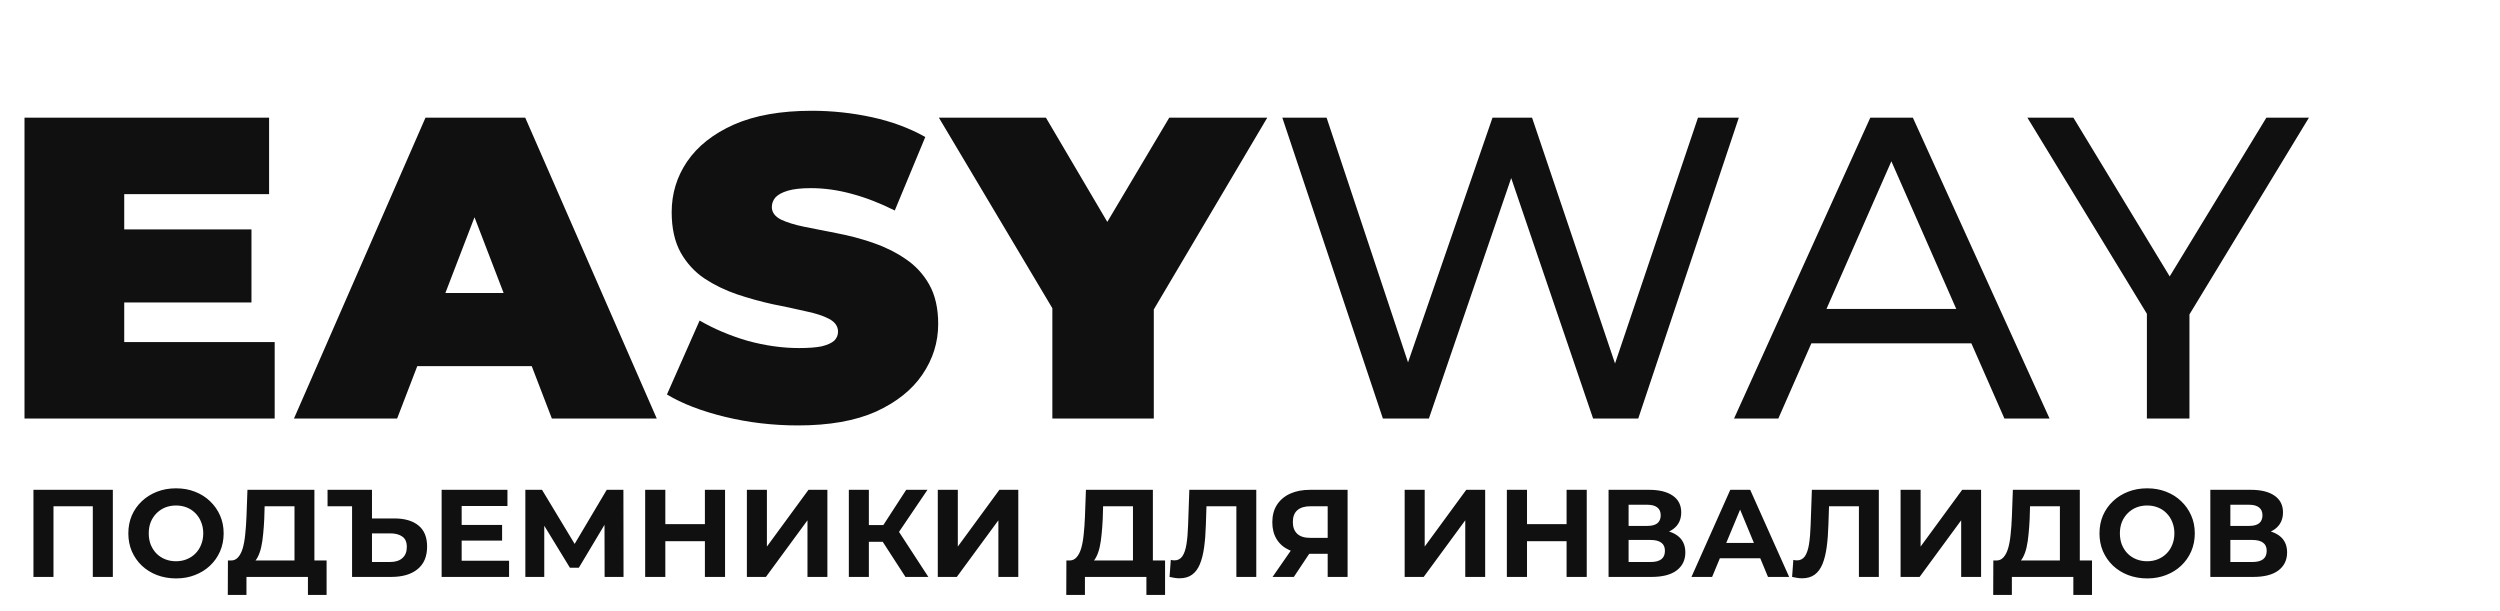 <svg width="221" height="54" viewBox="0 0 221 54" fill="none" xmlns="http://www.w3.org/2000/svg">
<path d="M2.957 51V43.3H9.975V51H8.204V44.345L8.611 44.752H4.321L4.728 44.345V51H2.957ZM15.569 51.132C14.96 51.132 14.395 51.033 13.875 50.835C13.361 50.637 12.914 50.358 12.533 49.999C12.159 49.64 11.865 49.218 11.653 48.734C11.447 48.25 11.345 47.722 11.345 47.15C11.345 46.578 11.447 46.05 11.653 45.566C11.865 45.082 12.162 44.66 12.544 44.301C12.925 43.942 13.372 43.663 13.886 43.465C14.399 43.267 14.956 43.168 15.558 43.168C16.166 43.168 16.724 43.267 17.23 43.465C17.743 43.663 18.187 43.942 18.561 44.301C18.942 44.66 19.239 45.082 19.452 45.566C19.664 46.043 19.771 46.571 19.771 47.15C19.771 47.722 19.664 48.254 19.452 48.745C19.239 49.229 18.942 49.651 18.561 50.01C18.187 50.362 17.743 50.637 17.23 50.835C16.724 51.033 16.17 51.132 15.569 51.132ZM15.558 49.614C15.902 49.614 16.218 49.555 16.504 49.438C16.797 49.321 17.054 49.152 17.274 48.932C17.494 48.712 17.662 48.452 17.78 48.151C17.904 47.85 17.967 47.517 17.967 47.15C17.967 46.783 17.904 46.45 17.78 46.149C17.662 45.848 17.494 45.588 17.274 45.368C17.061 45.148 16.808 44.979 16.515 44.862C16.221 44.745 15.902 44.686 15.558 44.686C15.213 44.686 14.894 44.745 14.601 44.862C14.315 44.979 14.062 45.148 13.842 45.368C13.622 45.588 13.449 45.848 13.325 46.149C13.207 46.45 13.149 46.783 13.149 47.15C13.149 47.509 13.207 47.843 13.325 48.151C13.449 48.452 13.618 48.712 13.831 48.932C14.051 49.152 14.307 49.321 14.601 49.438C14.894 49.555 15.213 49.614 15.558 49.614ZM26.033 50.208V44.752H23.393L23.36 45.874C23.338 46.351 23.305 46.802 23.261 47.227C23.224 47.652 23.165 48.041 23.085 48.393C23.004 48.738 22.898 49.031 22.766 49.273C22.641 49.515 22.483 49.687 22.293 49.79L20.39 49.548C20.654 49.555 20.87 49.464 21.039 49.273C21.215 49.082 21.354 48.815 21.457 48.47C21.559 48.118 21.633 47.707 21.677 47.238C21.728 46.769 21.765 46.259 21.787 45.709L21.875 43.3H27.793V50.208H26.033ZM20.137 52.595L20.148 49.548H28.871V52.595H27.221V51H21.787V52.595H20.137ZM34.852 45.83C35.776 45.83 36.491 46.039 36.997 46.457C37.503 46.868 37.756 47.487 37.756 48.316C37.756 49.196 37.474 49.863 36.909 50.318C36.352 50.773 35.578 51 34.588 51H31.123V44.752H28.956V43.3H32.883V45.83H34.852ZM34.489 49.68C34.951 49.68 35.31 49.566 35.567 49.339C35.831 49.112 35.963 48.782 35.963 48.349C35.963 47.924 35.831 47.619 35.567 47.436C35.31 47.245 34.951 47.15 34.489 47.15H32.883V49.68H34.489ZM40.679 46.402H44.386V47.788H40.679V46.402ZM40.811 49.57H45.002V51H39.04V43.3H44.859V44.73H40.811V49.57ZM46.441 51V43.3H47.915L51.193 48.734H50.412L53.635 43.3H55.109L55.12 51H53.448L53.437 45.863H53.756L51.171 50.186H50.379L47.739 45.863H48.113V51H46.441ZM62.313 43.3H64.095V51H62.313V43.3ZM58.815 51H57.033V43.3H58.815V51ZM62.445 47.843H58.683V46.336H62.445V47.843ZM66.024 51V43.3H67.795V48.316L71.469 43.3H73.141V51H71.381V45.995L67.707 51H66.024ZM80.042 51L77.644 47.293L79.085 46.424L82.066 51H80.042ZM75.037 51V43.3H76.808V51H75.037ZM76.291 47.898V46.413H78.975V47.898H76.291ZM79.25 47.348L77.611 47.15L80.108 43.3H81.989L79.25 47.348ZM82.9 51V43.3H84.671V48.316L88.345 43.3H90.017V51H88.257V45.995L84.583 51H82.9ZM100.154 50.208V44.752H97.514L97.481 45.874C97.459 46.351 97.426 46.802 97.382 47.227C97.345 47.652 97.286 48.041 97.206 48.393C97.125 48.738 97.019 49.031 96.887 49.273C96.762 49.515 96.604 49.687 96.414 49.79L94.511 49.548C94.775 49.555 94.991 49.464 95.16 49.273C95.336 49.082 95.475 48.815 95.578 48.47C95.68 48.118 95.754 47.707 95.798 47.238C95.849 46.769 95.886 46.259 95.908 45.709L95.996 43.3H101.914V50.208H100.154ZM94.258 52.595L94.269 49.548H102.992V52.595H101.342V51H95.908V52.595H94.258ZM104.268 51.121C104.136 51.121 103.997 51.11 103.85 51.088C103.711 51.066 103.557 51.037 103.388 51L103.498 49.493C103.601 49.522 103.707 49.537 103.817 49.537C104.118 49.537 104.353 49.416 104.521 49.174C104.69 48.925 104.811 48.569 104.884 48.107C104.958 47.645 105.005 47.084 105.027 46.424L105.137 43.3H111.055V51H109.295V44.345L109.702 44.752H106.303L106.666 44.323L106.6 46.358C106.578 47.113 106.527 47.784 106.446 48.371C106.366 48.958 106.241 49.456 106.072 49.867C105.904 50.278 105.673 50.589 105.379 50.802C105.086 51.015 104.716 51.121 104.268 51.121ZM117.367 51V48.569L117.807 48.954H115.695C115.028 48.954 114.452 48.844 113.968 48.624C113.484 48.404 113.114 48.085 112.857 47.667C112.601 47.249 112.472 46.75 112.472 46.171C112.472 45.57 112.608 45.056 112.879 44.631C113.158 44.198 113.547 43.868 114.045 43.641C114.544 43.414 115.131 43.3 115.805 43.3H119.127V51H117.367ZM112.494 51L114.408 48.239H116.212L114.375 51H112.494ZM117.367 47.997V44.29L117.807 44.752H115.849C115.343 44.752 114.955 44.869 114.683 45.104C114.419 45.339 114.287 45.687 114.287 46.149C114.287 46.596 114.416 46.941 114.672 47.183C114.929 47.425 115.307 47.546 115.805 47.546H117.807L117.367 47.997ZM124.172 51V43.3H125.943V48.316L129.617 43.3H131.289V51H129.529V45.995L125.855 51H124.172ZM138.486 43.3H140.268V51H138.486V43.3ZM134.988 51H133.206V43.3H134.988V51ZM138.618 47.843H134.856V46.336H138.618V47.843ZM142.197 51V43.3H145.783C146.678 43.3 147.375 43.472 147.873 43.817C148.372 44.162 148.621 44.653 148.621 45.291C148.621 45.922 148.387 46.413 147.917 46.765C147.448 47.11 146.825 47.282 146.047 47.282L146.256 46.82C147.122 46.82 147.793 46.992 148.269 47.337C148.746 47.682 148.984 48.18 148.984 48.833C148.984 49.508 148.728 50.039 148.214 50.428C147.708 50.809 146.968 51 145.992 51H142.197ZM143.968 49.68H145.926C146.337 49.68 146.649 49.599 146.861 49.438C147.074 49.277 147.18 49.027 147.18 48.69C147.18 48.367 147.074 48.129 146.861 47.975C146.649 47.814 146.337 47.733 145.926 47.733H143.968V49.68ZM143.968 46.49H145.629C146.018 46.49 146.311 46.413 146.509 46.259C146.707 46.098 146.806 45.863 146.806 45.555C146.806 45.247 146.707 45.016 146.509 44.862C146.311 44.701 146.018 44.62 145.629 44.62H143.968V46.49ZM149.525 51L152.957 43.3H154.717L158.16 51H156.29L153.474 44.202H154.178L151.351 51H149.525ZM151.241 49.35L151.714 47.997H155.674L156.158 49.35H151.241ZM159.301 51.121C159.169 51.121 159.029 51.11 158.883 51.088C158.743 51.066 158.589 51.037 158.421 51L158.531 49.493C158.633 49.522 158.74 49.537 158.85 49.537C159.15 49.537 159.385 49.416 159.554 49.174C159.722 48.925 159.843 48.569 159.917 48.107C159.99 47.645 160.038 47.084 160.06 46.424L160.17 43.3H166.088V51H164.328V44.345L164.735 44.752H161.336L161.699 44.323L161.633 46.358C161.611 47.113 161.559 47.784 161.479 48.371C161.398 48.958 161.273 49.456 161.105 49.867C160.936 50.278 160.705 50.589 160.412 50.802C160.118 51.015 159.748 51.121 159.301 51.121ZM168.011 51V43.3H169.782V48.316L173.456 43.3H175.128V51H173.368V45.995L169.694 51H168.011ZM182.095 50.208V44.752H179.455L179.422 45.874C179.4 46.351 179.367 46.802 179.323 47.227C179.287 47.652 179.228 48.041 179.147 48.393C179.067 48.738 178.96 49.031 178.828 49.273C178.704 49.515 178.546 49.687 178.355 49.79L176.452 49.548C176.716 49.555 176.933 49.464 177.101 49.273C177.277 49.082 177.417 48.815 177.519 48.47C177.622 48.118 177.695 47.707 177.739 47.238C177.791 46.769 177.827 46.259 177.849 45.709L177.937 43.3H183.855V50.208H182.095ZM176.199 52.595L176.21 49.548H184.933V52.595H183.283V51H177.849V52.595H176.199ZM189.818 51.132C189.209 51.132 188.644 51.033 188.124 50.835C187.61 50.637 187.163 50.358 186.782 49.999C186.408 49.64 186.114 49.218 185.902 48.734C185.696 48.25 185.594 47.722 185.594 47.15C185.594 46.578 185.696 46.05 185.902 45.566C186.114 45.082 186.411 44.66 186.793 44.301C187.174 43.942 187.621 43.663 188.135 43.465C188.648 43.267 189.205 43.168 189.807 43.168C190.415 43.168 190.973 43.267 191.479 43.465C191.992 43.663 192.436 43.942 192.81 44.301C193.191 44.66 193.488 45.082 193.701 45.566C193.913 46.043 194.02 46.571 194.02 47.15C194.02 47.722 193.913 48.254 193.701 48.745C193.488 49.229 193.191 49.651 192.81 50.01C192.436 50.362 191.992 50.637 191.479 50.835C190.973 51.033 190.419 51.132 189.818 51.132ZM189.807 49.614C190.151 49.614 190.467 49.555 190.753 49.438C191.046 49.321 191.303 49.152 191.523 48.932C191.743 48.712 191.911 48.452 192.029 48.151C192.153 47.85 192.216 47.517 192.216 47.15C192.216 46.783 192.153 46.45 192.029 46.149C191.911 45.848 191.743 45.588 191.523 45.368C191.31 45.148 191.057 44.979 190.764 44.862C190.47 44.745 190.151 44.686 189.807 44.686C189.462 44.686 189.143 44.745 188.85 44.862C188.564 44.979 188.311 45.148 188.091 45.368C187.871 45.588 187.698 45.848 187.574 46.149C187.456 46.45 187.398 46.783 187.398 47.15C187.398 47.509 187.456 47.843 187.574 48.151C187.698 48.452 187.867 48.712 188.08 48.932C188.3 49.152 188.556 49.321 188.85 49.438C189.143 49.555 189.462 49.614 189.807 49.614ZM195.393 51V43.3H198.979C199.873 43.3 200.57 43.472 201.069 43.817C201.567 44.162 201.817 44.653 201.817 45.291C201.817 45.922 201.582 46.413 201.113 46.765C200.643 47.11 200.02 47.282 199.243 47.282L199.452 46.82C200.317 46.82 200.988 46.992 201.465 47.337C201.941 47.682 202.18 48.18 202.18 48.833C202.18 49.508 201.923 50.039 201.41 50.428C200.904 50.809 200.163 51 199.188 51H195.393ZM197.164 49.68H199.122C199.532 49.68 199.844 49.599 200.057 49.438C200.269 49.277 200.376 49.027 200.376 48.69C200.376 48.367 200.269 48.129 200.057 47.975C199.844 47.814 199.532 47.733 199.122 47.733H197.164V49.68ZM197.164 46.49H198.825C199.213 46.49 199.507 46.413 199.705 46.259C199.903 46.098 200.002 45.863 200.002 45.555C200.002 45.247 199.903 45.016 199.705 44.862C199.507 44.701 199.213 44.62 198.825 44.62H197.164V46.49Z" fill="#101010"/>
<path d="M10.374 20.28H22.23V26.74H10.374V20.28ZM10.982 30.236H24.282V37H2.166V10.4H23.788V17.164H10.982V30.236ZM25.986 37L37.614 10.4H46.43L58.058 37H48.786L40.198 14.656H43.694L35.106 37H25.986ZM32.902 32.364L35.182 25.904H47.418L49.698 32.364H32.902ZM70.548 37.608C68.318 37.608 66.165 37.355 64.088 36.848C62.01 36.341 60.3 35.683 58.958 34.872L61.846 28.336C63.112 29.071 64.518 29.666 66.064 30.122C67.634 30.553 69.154 30.768 70.624 30.768C71.485 30.768 72.156 30.717 72.638 30.616C73.144 30.489 73.512 30.325 73.74 30.122C73.968 29.894 74.082 29.628 74.082 29.324C74.082 28.843 73.816 28.463 73.284 28.184C72.752 27.905 72.042 27.677 71.156 27.5C70.294 27.297 69.344 27.095 68.306 26.892C67.267 26.664 66.216 26.373 65.152 26.018C64.113 25.663 63.15 25.195 62.264 24.612C61.402 24.029 60.706 23.269 60.174 22.332C59.642 21.369 59.376 20.179 59.376 18.76C59.376 17.113 59.832 15.619 60.744 14.276C61.681 12.908 63.062 11.819 64.886 11.008C66.735 10.197 69.028 9.792 71.764 9.792C73.562 9.792 75.336 9.982 77.084 10.362C78.832 10.742 80.402 11.325 81.796 12.11L79.098 18.608C77.78 17.949 76.501 17.455 75.26 17.126C74.044 16.797 72.853 16.632 71.688 16.632C70.826 16.632 70.142 16.708 69.636 16.86C69.129 17.012 68.762 17.215 68.534 17.468C68.331 17.721 68.23 18 68.23 18.304C68.23 18.76 68.496 19.127 69.028 19.406C69.56 19.659 70.256 19.875 71.118 20.052C72.004 20.229 72.967 20.419 74.006 20.622C75.07 20.825 76.121 21.103 77.16 21.458C78.198 21.813 79.148 22.281 80.01 22.864C80.896 23.447 81.606 24.207 82.138 25.144C82.67 26.081 82.936 27.247 82.936 28.64C82.936 30.261 82.467 31.756 81.53 33.124C80.618 34.467 79.25 35.556 77.426 36.392C75.602 37.203 73.309 37.608 70.548 37.608ZM93.028 37V25.334L95.08 30.692L82.996 10.4H92.458L100.628 24.27H95.118L103.364 10.4H112.028L100.02 30.692L101.996 25.334V37H93.028ZM122.248 37L113.356 10.4H117.27L125.44 34.948H123.464L131.938 10.4H135.434L143.718 34.948H141.818L150.102 10.4H153.712L144.82 37H140.83L133.078 14.238H134.104L126.314 37H122.248ZM153.289 37L165.335 10.4H169.097L181.181 37H177.191L166.437 12.528H167.957L157.203 37H153.289ZM158.419 30.35L159.445 27.31H174.417L175.519 30.35H158.419ZM189.785 37V26.816L190.659 29.172L179.221 10.4H183.287L192.901 26.246H190.697L200.349 10.4H204.111L192.711 29.172L193.547 26.816V37H189.785Z" fill="#101010"/>
</svg>
